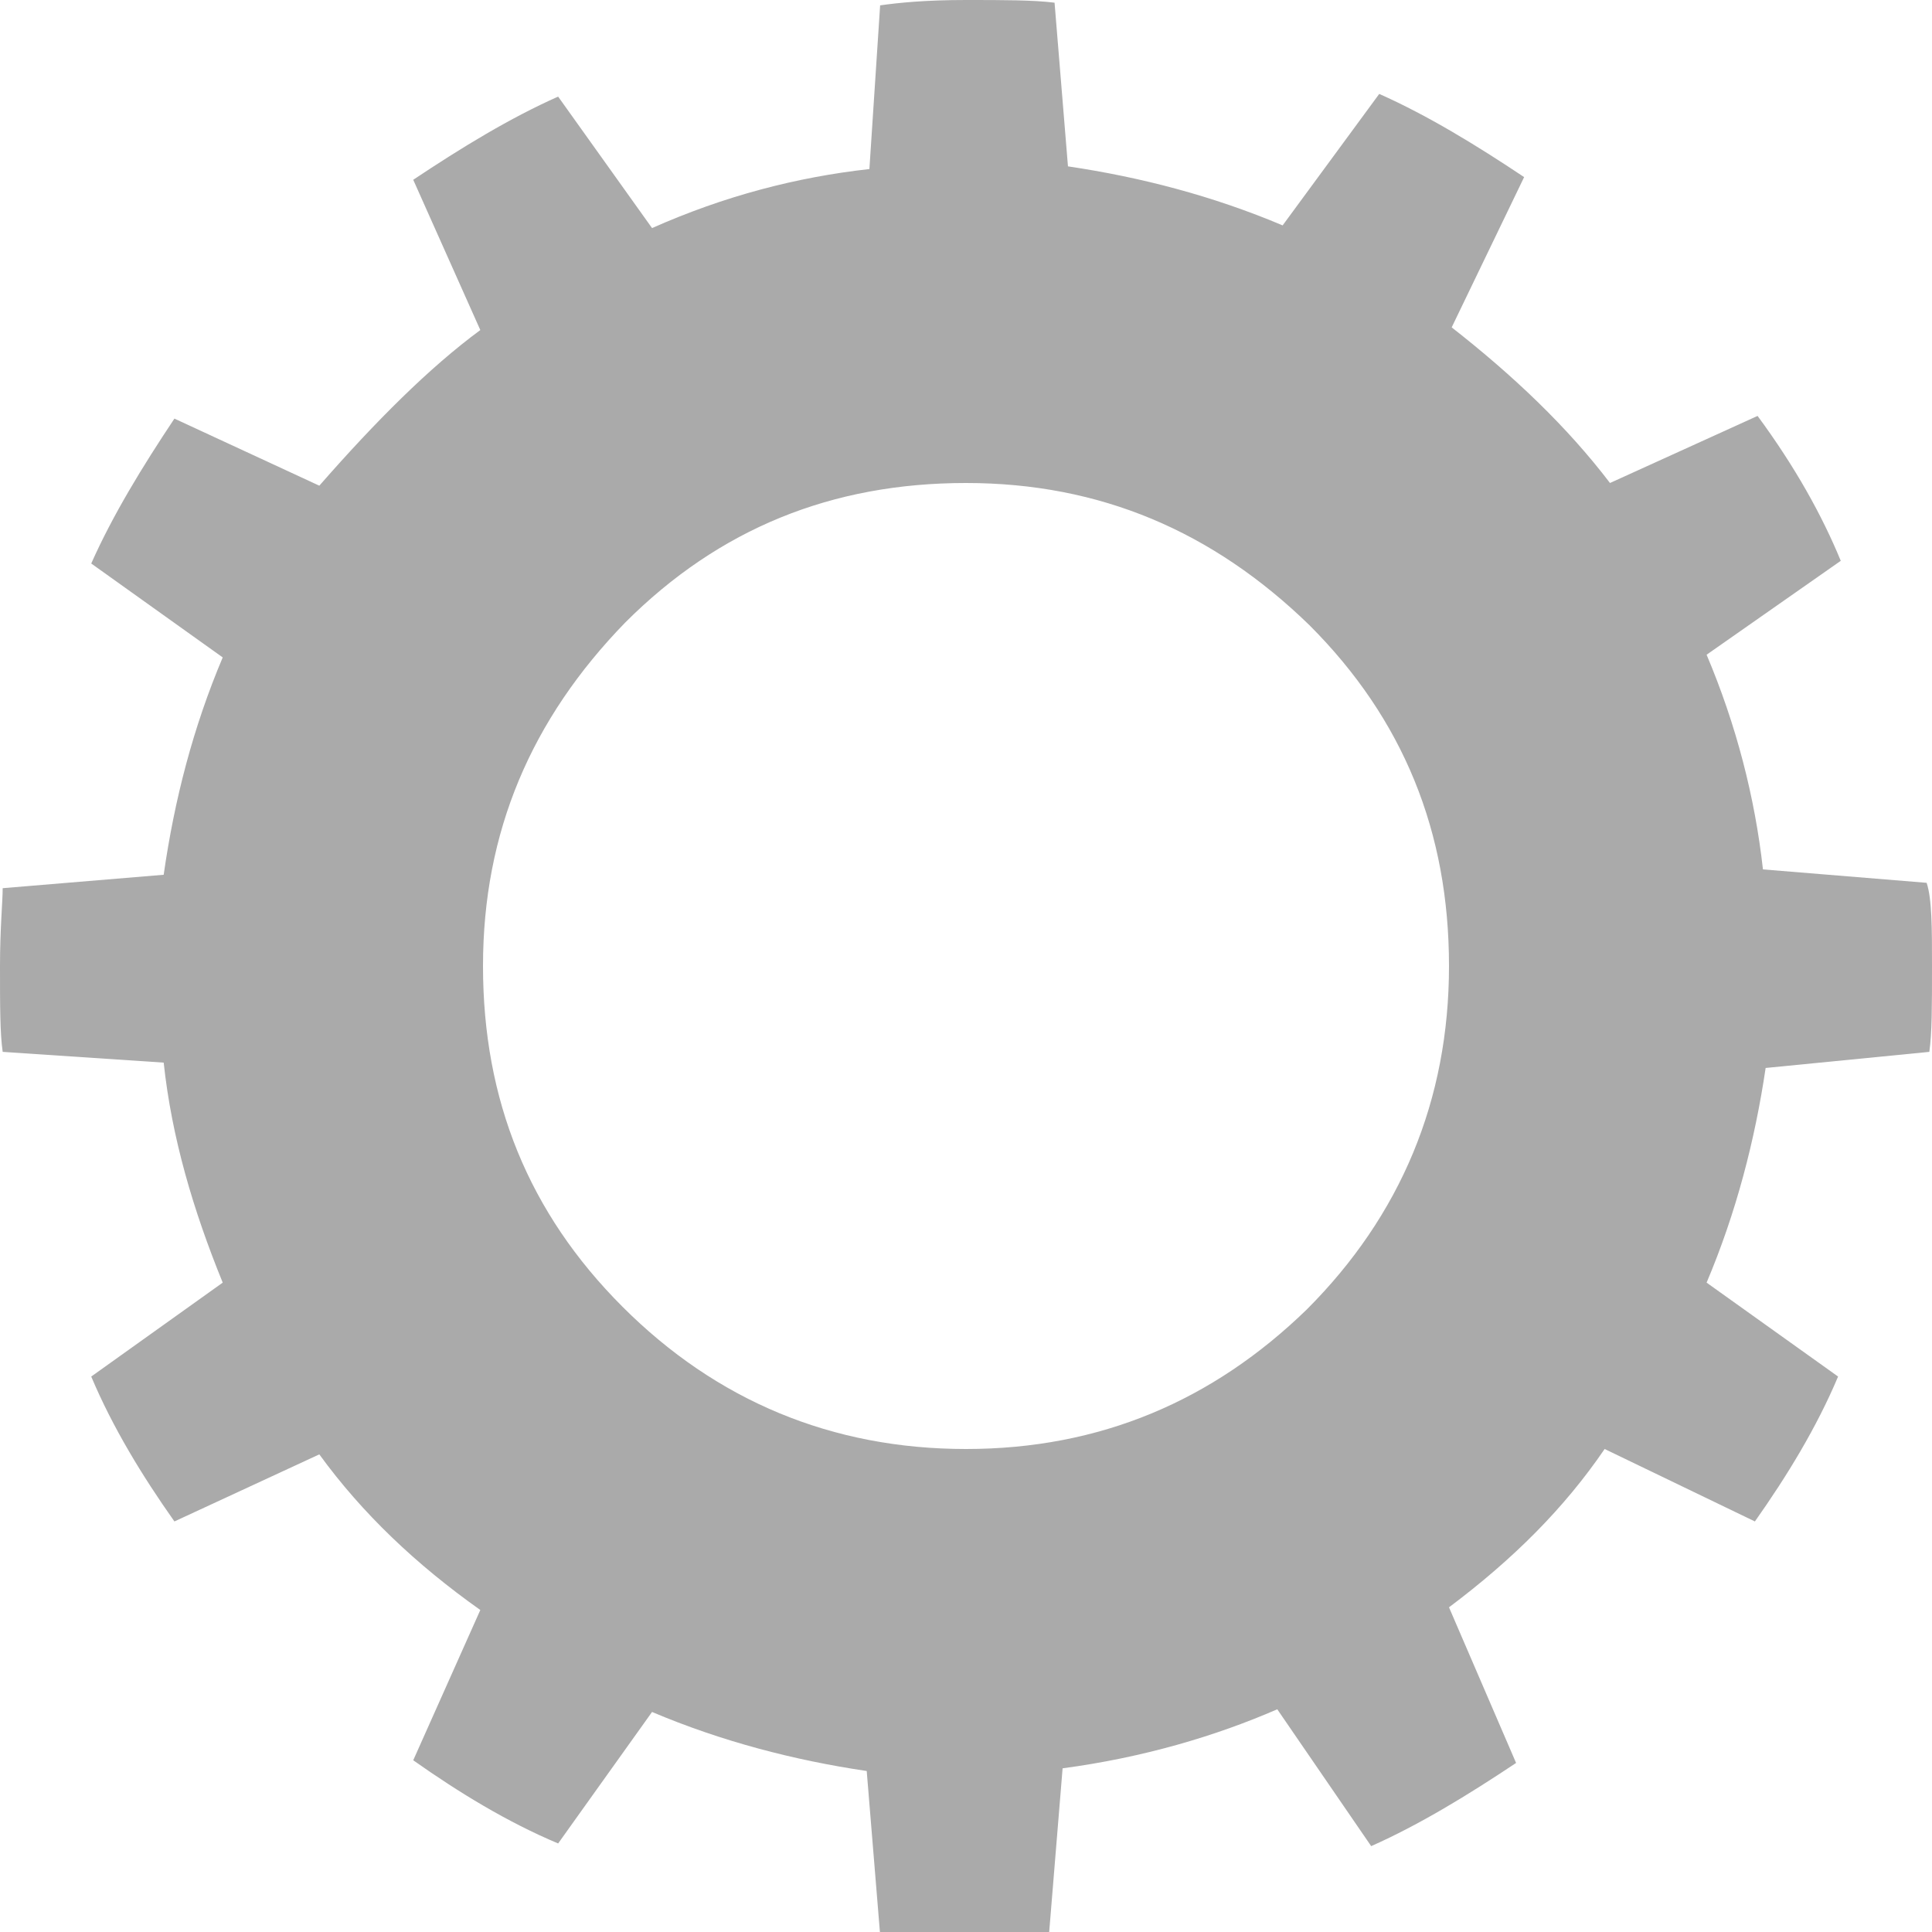 <?xml version="1.0" encoding="utf-8"?>
<!-- Generator: Adobe Illustrator 20.1.0, SVG Export Plug-In . SVG Version: 6.00 Build 0)  -->
<svg version="1.1" id="Layer_1" xmlns="http://www.w3.org/2000/svg" xmlns:xlink="http://www.w3.org/1999/xlink" x="0px" y="0px"
	 viewBox="0 0 72 72" style="enable-background:new 0 0 72 72;" xml:space="preserve">
<style type="text/css">
	.st0{fill:#AAAAAA;}
</style>
<g transform="matrix( 1, 0, 0, 1, 0,0) ">
	<g>
		<g id="Layer0_0_MEMBER_0_FILL">
			<path class="st0" d="M63.6,24.4l5-3.5c-0.7-1.7-1.7-3.5-3.1-5.4L60,18c-1.6-2.1-3.6-4-5.9-5.8l2.7-5.6c-1.8-1.2-3.6-2.3-5.4-3.1
				l-3.6,4.9c-2.6-1.1-5.3-1.8-8-2.2l-0.5-6.1C38.5,0,37.4,0,36,0c-1.5,0-2.5,0.1-3.2,0.2l-0.4,6.1c-2.7,0.3-5.4,1-8.1,2.2l-3.5-4.9
				c-1.8,0.8-3.6,1.9-5.4,3.1l2.5,5.6c-1.9,1.4-3.9,3.4-6,5.8l-5.4-2.5c-1.2,1.8-2.3,3.6-3.1,5.4l4.9,3.5c-1.1,2.6-1.8,5.3-2.2,8.1
				l-6,0.5C0.1,33.6,0,34.6,0,36c0,1.5,0,2.5,0.1,3.2l6,0.4c0.3,2.8,1.1,5.5,2.2,8.2l-4.9,3.5c0.8,1.9,1.9,3.7,3.1,5.4l5.4-2.5
				c1.6,2.2,3.6,4.1,6,5.8l-2.5,5.6c1.7,1.2,3.5,2.3,5.4,3.1l3.5-4.9c2.6,1.1,5.3,1.8,8,2.2l0.5,6.1H36c1.4,0,2.5,0,3.1-0.1l0.5-6.1
				c3-0.4,5.7-1.2,8-2.2l3.5,5.1c1.8-0.8,3.6-1.9,5.4-3.1L54,59.9c2.4-1.8,4.3-3.7,5.8-5.9l5.6,2.7c1.2-1.7,2.3-3.5,3.1-5.4
				l-4.9-3.5c1.1-2.6,1.8-5.3,2.2-8l6.1-0.6C72,38.5,72,37.5,72,36c0-1.4,0-2.5-0.2-3.1l-6.1-0.5C65.4,29.7,64.7,27,63.6,24.4
				 M54,36c0,5-1.8,9.3-5.3,12.8C45.2,52.2,41,54,36,54c-5,0-9.3-1.8-12.8-5.3S18,41,18,36c0-5,1.8-9.2,5.3-12.8
				C26.8,19.7,31,18,36,18c5,0,9.2,1.8,12.8,5.3C52.3,26.8,54,31,54,36z"/>
		</g>
	</g>
</g>
</svg>
